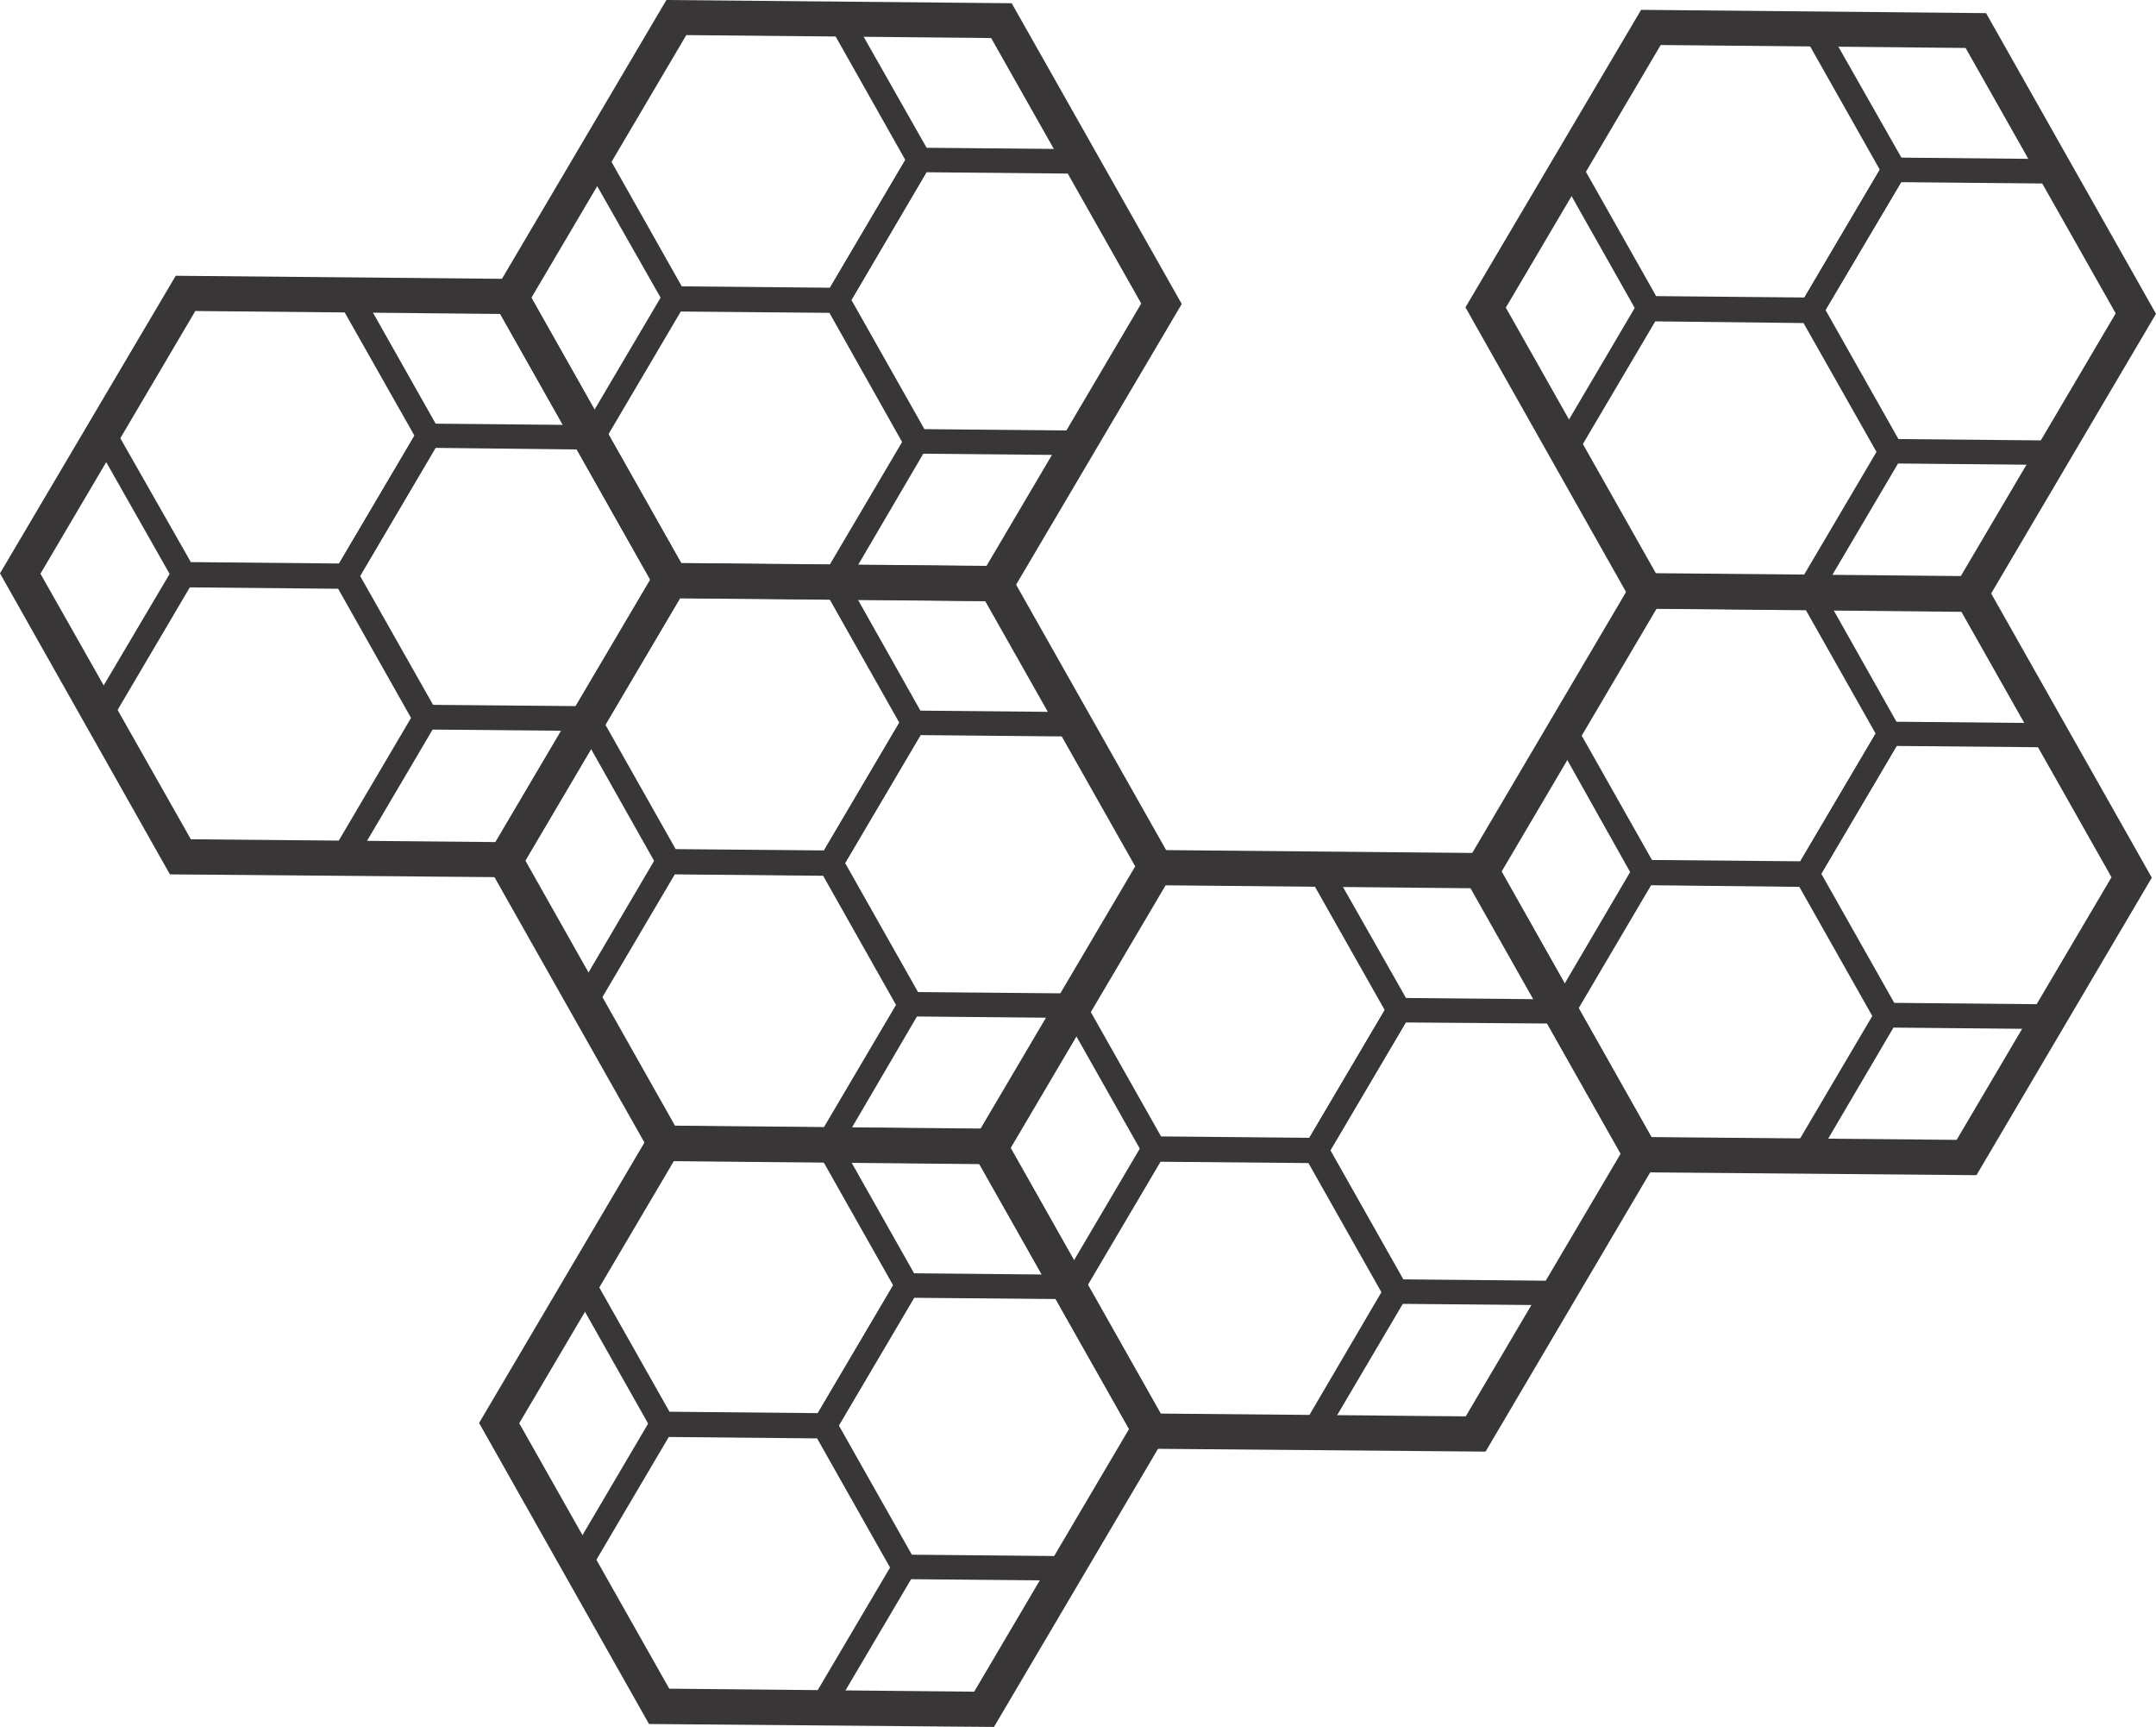 <svg xmlns="http://www.w3.org/2000/svg" viewBox="0 0 293.73 235.21"><defs><style>.cls-1{fill:#393637;}</style></defs><g id="Layer_2" data-name="Layer 2"><g id="Layer_1-2" data-name="Layer 1"><path class="cls-1" d="M199.69,192.91l-41.55-.38L137.7,156.35l21.1-35.77,41.54.4,20.45,36.16-21.1,35.77m2.7,4.8,23.89-40.51-23.15-41-47-.44L132.2,156.31l23.14,41Z"/><path class="cls-1" d="M144.39,137.16l12.22-20.72,24,.22L192.5,137.6l-12.22,20.72-24.06-.22Zm14.11-17.37-10.26,17.4,9.94,17.59,20.2.19,10.27-17.4L178.71,120Z"/><path class="cls-1" d="M177.41,156.63l12.22-20.72,24.05.22,11.83,20.94-12.22,20.72-24-.22Zm14.11-17.37-10.27,17.4,9.94,17.59,20.21.19L221.66,157l-9.94-17.59Z"/><path class="cls-1" d="M144,175.59l12.21-20.72,24.06.23L192.05,176l-12.22,20.72-24.05-.23Zm14.11-17.36-10.27,17.4,9.94,17.59,20.21.19L188.2,176l-9.94-17.59Z"/><path class="cls-1" d="M266.57,155.25,225,154.87,204.58,118.7l21.1-35.78,41.54.41,20.45,36.15-21.1,35.77m2.7,4.81,23.89-40.52L270,78.58l-47-.44-23.89,40.52,23.14,41Z"/><path class="cls-1" d="M211.27,99.5l12.22-20.72,24,.22,11.84,21-12.22,20.72-24.06-.23Zm14.11-17.37L215.12,99.54l9.94,17.59,20.2.18,10.27-17.4-9.94-17.59Z"/><path class="cls-1" d="M244.29,119l12.22-20.72,24.05.23,11.83,20.94-12.22,20.72-24.05-.23ZM258.4,101.6,248.13,119l9.94,17.59,20.21.19,10.26-17.41-9.94-17.59Z"/><path class="cls-1" d="M210.83,137.94,223,117.22l24.06.22,11.83,20.94L246.71,159.1l-24.05-.22Zm14.11-17.37L214.67,138l9.94,17.59,20.21.19,10.26-17.4-9.94-17.59Z"/><path class="cls-1" d="M132.72,230.41,91.18,230,70.74,193.85l21.1-35.77,41.53.4,20.45,36.15-21.1,35.78m2.7,4.8,23.9-40.52-23.15-40.95-47-.45-23.9,40.52,23.15,41Z"/><path class="cls-1" d="M77.43,174.65l12.22-20.72,24,.23,11.83,20.94-12.22,20.72-24-.23Zm14.11-17.36-10.27,17.4,9.94,17.59,20.21.19,10.26-17.41-9.94-17.59Z"/><path class="cls-1" d="M110.44,194.12l12.22-20.71,24.05.22,11.84,20.94-12.22,20.72-24.06-.22Zm14.11-17.36-10.26,17.4,9.94,17.59,20.2.19,10.27-17.41-9.94-17.59Z"/><path class="cls-1" d="M77,213.09,89.2,192.37l24,.22,11.84,20.95-12.22,20.71L88.81,234Zm14.11-17.37-10.26,17.4,9.94,17.6,20.2.18,10.27-17.4-9.94-17.59Z"/><path class="cls-1" d="M133.56,153.77,92,153.39,71.58,117.22l21.1-35.78,41.53.41L154.66,118l-21.1,35.77m2.7,4.81,23.9-40.52L137,77.1l-47-.44L66.07,117.18l23.15,40.95Z"/><path class="cls-1" d="M78.26,98,90.48,77.3l24.06.22,11.83,21-12.22,20.71L90.1,119ZM92.38,80.65,82.11,98.06l9.94,17.59,20.21.18,10.26-17.4-9.94-17.59Z"/><path class="cls-1" d="M111.28,117.49,123.5,96.77l24.05.23,11.83,20.94-12.22,20.72-24-.23Zm14.11-17.37-10.26,17.41,9.94,17.59,20.2.18,10.26-17.4-9.93-17.59Z"/><path class="cls-1" d="M77.82,136.46,90,115.74l24,.22,11.83,20.94L113.7,157.62l-24-.22Zm14.11-17.37-10.26,17.4,9.94,17.59,20.2.19,10.26-17.4-9.93-17.59Z"/><path class="cls-1" d="M67.49,114.69,26,114.31,5.51,78.14l21.1-35.78,41.53.4L88.59,78.92l-21.1,35.77m2.7,4.8L94.09,79,70.94,38l-47-.44L0,78.09l23.15,41Z"/><path class="cls-1" d="M12.2,58.94,24.41,38.22l24.06.22L60.3,59.38,48.08,80.1l-24-.22ZM26.31,41.57,16,59,26,76.56l20.21.19,10.26-17.4L46.51,41.76Z"/><path class="cls-1" d="M45.21,78.41,57.43,57.69l24.05.22,11.83,21L81.1,99.57,57,99.35ZM59.32,61,49.06,78.44,59,96l20.2.18,10.27-17.4L79.53,61.23Z"/><path class="cls-1" d="M11.75,97.37,24,76.66,48,76.88,59.85,97.82,47.64,118.54l-24.06-.22ZM25.86,80,15.6,97.41,25.54,115l20.2.19L56,97.78,46.07,80.19Z"/><path class="cls-1" d="M134.38,77.11l-41.54-.38L72.4,40.55,93.5,4.78l41.53.4,20.45,36.16-21.1,35.77m2.71,4.8L161,41.4,137.83.44,90.79,0,66.89,40.51,90,81.47Z"/><path class="cls-1" d="M79.09,21.36,91.31.64l24,.22L127.19,21.8,115,42.52l-24-.22ZM93.2,4,82.94,21.39,92.88,39l20.2.19,10.26-17.4L113.4,4.18Z"/><path class="cls-1" d="M112.1,40.83l12.22-20.72,24.05.22,11.84,20.94L148,62l-24.05-.22Zm14.12-17.37L116,40.86l9.94,17.59,20.2.19,10.27-17.4-9.94-17.59Z"/><path class="cls-1" d="M78.64,59.79,90.86,39.08l24,.22,11.84,20.94L114.53,81l-24-.22ZM92.75,42.43,82.49,59.83l9.94,17.59,20.2.19L122.9,60.2,113,42.61Z"/><path class="cls-1" d="M267.14,78.46l-41.55-.39L205.15,41.9l21.1-35.77,41.54.4,20.45,36.15-21.1,35.78m2.7,4.8,23.89-40.52L270.58,1.79l-47-.45L199.65,41.86l23.14,41Z"/><path class="cls-1" d="M211.84,22.7,224.06,2l24.05.23L260,23.15,247.73,43.87l-24.06-.23ZM226,5.33,215.69,22.74l9.94,17.59,20.2.19L256.1,23.11,246.16,5.52Z"/><path class="cls-1" d="M244.86,42.17l12.22-20.72,24.05.23L293,42.62,280.74,63.34l-24.05-.23ZM259,24.81,248.7,42.21l9.94,17.59,20.21.19,10.26-17.41L279.17,25Z"/><path class="cls-1" d="M211.4,61.14l12.21-20.72,24.06.22L259.5,61.58,247.28,82.3l-24.05-.22Zm14.11-17.37-10.27,17.4,9.94,17.59,20.21.19,10.26-17.4L245.71,44Z"/></g></g></svg>